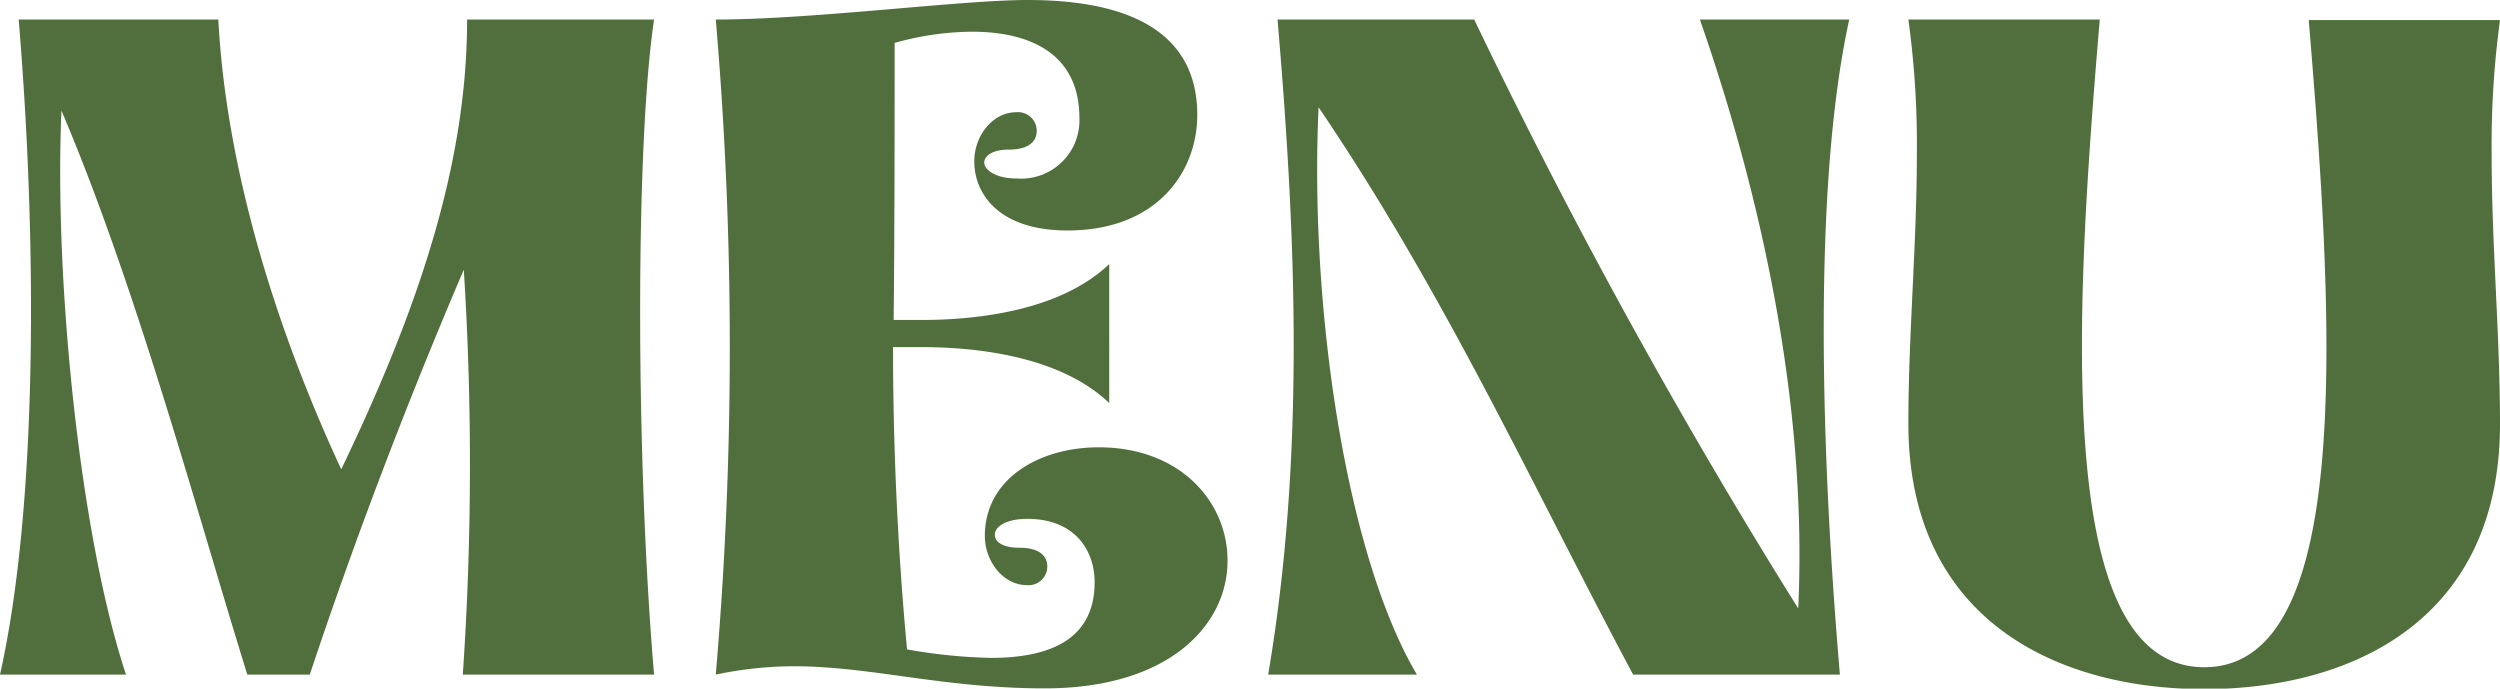 <svg xmlns="http://www.w3.org/2000/svg" viewBox="0 0 203.38 56.02"><defs><style>.cls-1{fill:#516f3c;}</style></defs><title>Asset 26</title><g id="Layer_2" data-name="Layer 2"><g id="Layer_1-2" data-name="Layer 1"><path class="cls-1" d="M0,54.88C3.11,41,3,19.36,1.52,1.59H17.76c.61,11.54,4.33,24.37,10,36.59C33.93,25.35,38,13.51,38,1.59H53.21c-1.51,10.1-1.51,35.53,0,53.29H37.65a251.44,251.44,0,0,0,.08-32.94Q30.67,38.46,25.2,54.88H20.12C16.17,42.21,11.16,23.46,5,9,4.4,22.55,6.45,43.42,10.25,54.88Z"/><path class="cls-1" d="M64.53,54.2a31.1,31.1,0,0,0-6.3.68q1.14-13.32,1.14-26.64T58.23,1.59c7.82,0,20-1.59,25.35-1.59C94.67,0,97.4,4.63,97.4,9.34s-3.34,9.41-10.55,9.41c-5.62,0-7.59-3-7.59-5.62,0-2.12,1.52-4,3.41-4a1.52,1.52,0,0,1,1.67,1.52c0,.76-.53,1.52-2.27,1.52-1.37,0-2,.53-2,1.06s.83,1.29,2.65,1.29a4.74,4.74,0,0,0,5.09-4.94c0-5-3.72-7-8.73-7a23.73,23.73,0,0,0-6.3.91c0,5.08,0,15.86-.08,22.54h2.28c5,0,11.46-.91,15.26-4.55V32.79c-3.8-3.64-10.25-4.55-15.26-4.55H72.65c0,8.12.38,16.47,1.14,24.59a43.5,43.5,0,0,0,6.83.69c4.33,0,8.43-1.22,8.43-6.15,0-2.66-1.67-5.16-5.47-5.16-1.82,0-2.65.68-2.65,1.29s.68,1.06,2,1.06c1.74,0,2.27.76,2.27,1.52a1.52,1.52,0,0,1-1.67,1.52c-1.89,0-3.41-1.9-3.41-4,0-4.7,4.48-7.21,9.26-7.21,6.68,0,10.48,4.48,10.48,9.19C99.91,50.63,95.35,56,85,56,76.68,56,70.91,54.2,64.53,54.2Z"/><path class="cls-1" d="M103.17,54.88c3-17.76,2.28-35.52.76-53.29h16A492.43,492.43,0,0,0,146.29,49.5c.84-18.07-3.79-35.84-8-47.91h12.15c-3,13.67-2.28,35.53-.76,53.29H132.86c-8.2-15.33-15.19-30.82-25.59-46.15-.76,16.47,2.28,36.51,8,46.15Z"/><path class="cls-1" d="M155.25,34.46c0-7.28.69-14.57.69-21.93a74.42,74.42,0,0,0-.69-10.94h15.57c-.76,9-1.45,18.3-1.45,26.5,0,14.88,2.2,26.19,9.95,26.19s9.94-11.24,9.94-26c0-8.28-.68-17.54-1.44-26.65h15.56a75.81,75.81,0,0,0-.68,10.94c0,7.36.68,14.65.68,21.93,0,15.95-12.07,21.56-24.06,21.56S155.25,50.41,155.25,34.46Z"/></g></g></svg>